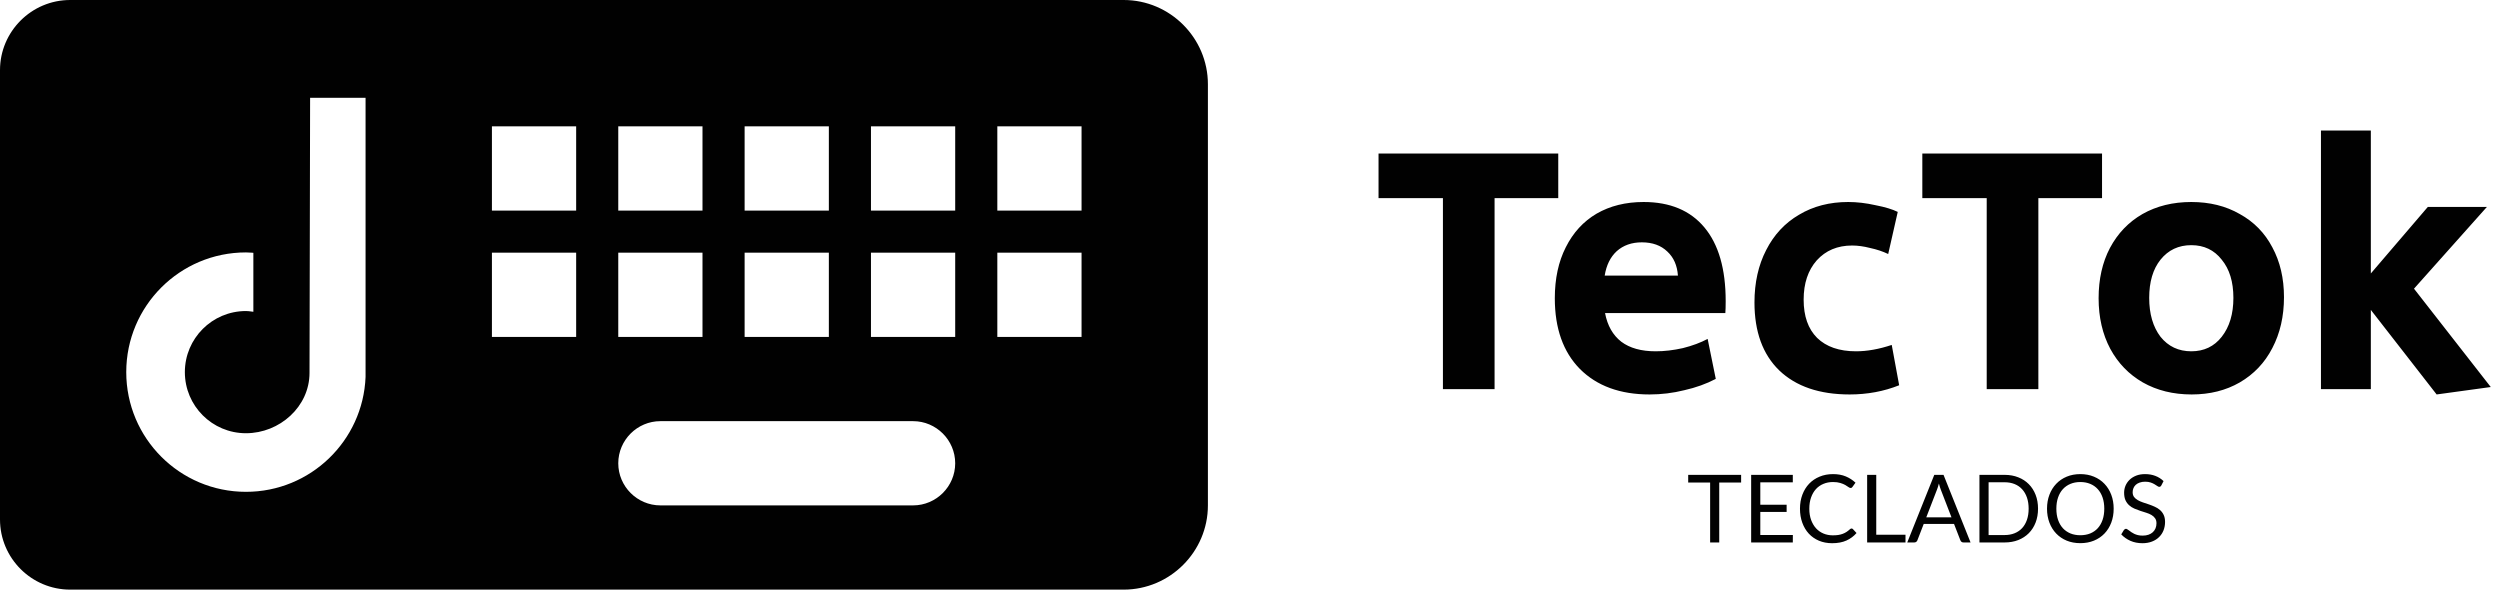<svg width="212" height="50" viewBox="0 0 212 50" fill="none" xmlns="http://www.w3.org/2000/svg">
<path fill-rule="evenodd" clip-rule="evenodd" d="M0 44.048V5.952C0 2.67 2.67 0 5.952 0H31H38.143H39.001H95.287C99.216 0 102.43 3.214 102.43 7.143V42.857C102.43 46.786 99.216 50 95.287 50H39.001H38.143H31H5.952C2.67 50 0 47.33 0 44.048ZM31 31.971C30.782 37.385 26.324 41.707 20.857 41.707C15.251 41.707 10.706 37.162 10.706 31.556C10.706 25.95 15.251 21.405 20.857 21.405C21.019 21.405 21.178 21.416 21.337 21.427H21.337C21.386 21.43 21.435 21.434 21.485 21.437V26.439C21.431 26.433 21.378 26.426 21.325 26.418L21.325 26.418C21.171 26.397 21.017 26.376 20.857 26.376C17.995 26.376 15.676 28.695 15.676 31.557C15.676 34.419 17.995 36.738 20.857 36.738C23.719 36.738 26.247 34.483 26.247 31.621C26.247 31.508 26.297 8.295 26.297 8.295H31M63.144 10.714H70.287V17.857H63.144V10.714ZM63.144 21.429H70.287V28.571H63.144V21.429ZM52.429 10.714H59.572V17.857H52.429V10.714ZM52.429 21.429H59.572V28.571H52.429V21.429ZM48.858 28.571H41.715V21.429H48.858V28.571ZM48.858 17.857H41.715V10.714H48.858V17.857ZM77.43 42.857H56.001C54.036 42.857 52.429 41.25 52.429 39.286C52.429 37.321 54.036 35.714 56.001 35.714H77.43C79.394 35.714 81.001 37.321 81.001 39.286C81.001 41.25 79.394 42.857 77.43 42.857ZM81.001 28.571H73.858V21.429H81.001V28.571ZM81.001 17.857H73.858V10.714H81.001V17.857ZM91.716 28.571H84.573V21.429H91.716V28.571ZM91.716 17.857H84.573V10.714H91.716V17.857Z" fill="#010101"/>
<path d="M147.647 40.92H145.791V46H145.019V40.92H143.159V40.268H147.647V40.92ZM152.034 45.368L152.03 46H148.498V40.268H152.03V40.9H149.274V42.804H151.506V43.412H149.274V45.368H152.034ZM157.014 44.816C157.056 44.816 157.094 44.833 157.126 44.868L157.434 45.2C157.199 45.472 156.914 45.684 156.578 45.836C156.244 45.988 155.84 46.064 155.366 46.064C154.955 46.064 154.582 45.993 154.246 45.852C153.91 45.708 153.623 45.508 153.386 45.252C153.148 44.993 152.964 44.684 152.834 44.324C152.703 43.964 152.638 43.568 152.638 43.136C152.638 42.704 152.706 42.308 152.842 41.948C152.978 41.588 153.168 41.279 153.414 41.02C153.662 40.761 153.958 40.561 154.302 40.42C154.646 40.276 155.026 40.204 155.442 40.204C155.85 40.204 156.21 40.269 156.522 40.4C156.834 40.531 157.108 40.708 157.346 40.932L157.09 41.288C157.074 41.315 157.052 41.337 157.026 41.356C157.002 41.372 156.968 41.38 156.926 41.38C156.878 41.38 156.819 41.355 156.75 41.304C156.68 41.251 156.59 41.192 156.478 41.128C156.366 41.064 156.226 41.007 156.058 40.956C155.89 40.903 155.683 40.876 155.438 40.876C155.142 40.876 154.871 40.928 154.626 41.032C154.38 41.133 154.168 41.281 153.99 41.476C153.814 41.671 153.676 41.908 153.578 42.188C153.479 42.468 153.43 42.784 153.43 43.136C153.43 43.493 153.48 43.812 153.582 44.092C153.686 44.372 153.826 44.609 154.002 44.804C154.18 44.996 154.39 45.143 154.63 45.244C154.872 45.345 155.134 45.396 155.414 45.396C155.584 45.396 155.738 45.387 155.874 45.368C156.012 45.347 156.139 45.315 156.254 45.272C156.371 45.229 156.479 45.176 156.578 45.112C156.679 45.045 156.779 44.967 156.878 44.876C156.923 44.836 156.968 44.816 157.014 44.816ZM161.586 45.348V46H158.334V40.268H159.106V45.348H161.586ZM165.487 43.872L164.587 41.54C164.56 41.471 164.532 41.391 164.503 41.3C164.474 41.207 164.446 41.108 164.419 41.004C164.363 41.22 164.306 41.4 164.247 41.544L163.347 43.872H165.487ZM167.103 46H166.503C166.434 46 166.378 45.983 166.335 45.948C166.292 45.913 166.26 45.869 166.239 45.816L165.703 44.432H163.131L162.595 45.816C162.579 45.864 162.548 45.907 162.503 45.944C162.458 45.981 162.402 46 162.335 46H161.735L164.027 40.268H164.811L167.103 46ZM172.825 43.136C172.825 43.565 172.757 43.956 172.621 44.308C172.485 44.66 172.293 44.961 172.045 45.212C171.797 45.463 171.498 45.657 171.149 45.796C170.802 45.932 170.418 46 169.997 46H167.857V40.268H169.997C170.418 40.268 170.802 40.337 171.149 40.476C171.498 40.612 171.797 40.807 172.045 41.06C172.293 41.311 172.485 41.612 172.621 41.964C172.757 42.316 172.825 42.707 172.825 43.136ZM172.029 43.136C172.029 42.784 171.981 42.469 171.885 42.192C171.789 41.915 171.653 41.68 171.477 41.488C171.301 41.296 171.088 41.149 170.837 41.048C170.586 40.947 170.306 40.896 169.997 40.896H168.633V45.372H169.997C170.306 45.372 170.586 45.321 170.837 45.22C171.088 45.119 171.301 44.973 171.477 44.784C171.653 44.592 171.789 44.357 171.885 44.08C171.981 43.803 172.029 43.488 172.029 43.136ZM179.239 43.136C179.239 43.565 179.171 43.96 179.035 44.32C178.899 44.677 178.707 44.985 178.459 45.244C178.211 45.503 177.912 45.704 177.563 45.848C177.216 45.989 176.832 46.06 176.411 46.06C175.99 46.06 175.606 45.989 175.259 45.848C174.912 45.704 174.615 45.503 174.367 45.244C174.119 44.985 173.927 44.677 173.791 44.32C173.655 43.96 173.587 43.565 173.587 43.136C173.587 42.707 173.655 42.313 173.791 41.956C173.927 41.596 174.119 41.287 174.367 41.028C174.615 40.767 174.912 40.564 175.259 40.42C175.606 40.276 175.99 40.204 176.411 40.204C176.832 40.204 177.216 40.276 177.563 40.42C177.912 40.564 178.211 40.767 178.459 41.028C178.707 41.287 178.899 41.596 179.035 41.956C179.171 42.313 179.239 42.707 179.239 43.136ZM178.443 43.136C178.443 42.784 178.395 42.468 178.299 42.188C178.203 41.908 178.067 41.672 177.891 41.48C177.715 41.285 177.502 41.136 177.251 41.032C177 40.928 176.72 40.876 176.411 40.876C176.104 40.876 175.826 40.928 175.575 41.032C175.324 41.136 175.11 41.285 174.931 41.48C174.755 41.672 174.619 41.908 174.523 42.188C174.427 42.468 174.379 42.784 174.379 43.136C174.379 43.488 174.427 43.804 174.523 44.084C174.619 44.361 174.755 44.597 174.931 44.792C175.11 44.984 175.324 45.132 175.575 45.236C175.826 45.337 176.104 45.388 176.411 45.388C176.72 45.388 177 45.337 177.251 45.236C177.502 45.132 177.715 44.984 177.891 44.792C178.067 44.597 178.203 44.361 178.299 44.084C178.395 43.804 178.443 43.488 178.443 43.136ZM183.281 41.164C183.257 41.204 183.231 41.235 183.201 41.256C183.175 41.275 183.141 41.284 183.101 41.284C183.056 41.284 183.003 41.261 182.941 41.216C182.88 41.171 182.803 41.121 182.709 41.068C182.619 41.012 182.508 40.961 182.377 40.916C182.249 40.871 182.093 40.848 181.909 40.848C181.736 40.848 181.583 40.872 181.449 40.92C181.319 40.965 181.208 41.028 181.117 41.108C181.029 41.188 180.963 41.283 180.917 41.392C180.872 41.499 180.849 41.615 180.849 41.74C180.849 41.9 180.888 42.033 180.965 42.14C181.045 42.244 181.149 42.333 181.277 42.408C181.408 42.483 181.555 42.548 181.717 42.604C181.883 42.657 182.051 42.713 182.221 42.772C182.395 42.831 182.563 42.897 182.725 42.972C182.891 43.044 183.037 43.136 183.165 43.248C183.296 43.36 183.4 43.497 183.477 43.66C183.557 43.823 183.597 44.023 183.597 44.26C183.597 44.511 183.555 44.747 183.469 44.968C183.384 45.187 183.259 45.377 183.093 45.54C182.931 45.703 182.729 45.831 182.489 45.924C182.252 46.017 181.981 46.064 181.677 46.064C181.304 46.064 180.965 45.997 180.661 45.864C180.357 45.728 180.097 45.545 179.881 45.316L180.105 44.948C180.127 44.919 180.152 44.895 180.181 44.876C180.213 44.855 180.248 44.844 180.285 44.844C180.32 44.844 180.359 44.859 180.401 44.888C180.447 44.915 180.497 44.949 180.553 44.992C180.609 45.035 180.673 45.081 180.745 45.132C180.817 45.183 180.899 45.229 180.989 45.272C181.083 45.315 181.188 45.351 181.305 45.38C181.423 45.407 181.555 45.42 181.701 45.42C181.885 45.42 182.049 45.395 182.193 45.344C182.337 45.293 182.459 45.223 182.557 45.132C182.659 45.039 182.736 44.928 182.789 44.8C182.843 44.672 182.869 44.529 182.869 44.372C182.869 44.199 182.829 44.057 182.749 43.948C182.672 43.836 182.569 43.743 182.441 43.668C182.313 43.593 182.167 43.531 182.001 43.48C181.836 43.427 181.668 43.373 181.497 43.32C181.327 43.264 181.159 43.2 180.993 43.128C180.828 43.056 180.681 42.963 180.553 42.848C180.425 42.733 180.321 42.591 180.241 42.42C180.164 42.247 180.125 42.033 180.125 41.78C180.125 41.577 180.164 41.381 180.241 41.192C180.321 41.003 180.436 40.835 180.585 40.688C180.737 40.541 180.923 40.424 181.141 40.336C181.363 40.248 181.616 40.204 181.901 40.204C182.221 40.204 182.512 40.255 182.773 40.356C183.037 40.457 183.269 40.604 183.469 40.796L183.281 41.164Z" fill="#010101"/>
<path d="M122.36 16.8H116.9V13.02H132.14V16.8H126.74V33H122.36V16.8ZM139.888 33.45C137.388 33.45 135.418 32.73 133.978 31.29C132.558 29.85 131.848 27.85 131.848 25.29C131.848 23.63 132.158 22.19 132.778 20.97C133.398 19.73 134.268 18.78 135.388 18.12C136.528 17.46 137.858 17.13 139.378 17.13C141.618 17.13 143.338 17.85 144.538 19.29C145.738 20.73 146.338 22.81 146.338 25.53C146.338 25.99 146.328 26.33 146.308 26.55H136.108C136.308 27.61 136.768 28.42 137.488 28.98C138.208 29.52 139.178 29.79 140.398 29.79C141.138 29.79 141.908 29.7 142.708 29.52C143.508 29.32 144.208 29.06 144.808 28.74L145.498 32.13C144.698 32.55 143.808 32.87 142.828 33.09C141.868 33.33 140.888 33.45 139.888 33.45ZM142.288 23.37C142.228 22.51 141.928 21.83 141.388 21.33C140.848 20.81 140.128 20.55 139.228 20.55C138.368 20.55 137.658 20.8 137.098 21.3C136.558 21.8 136.218 22.49 136.078 23.37H142.288ZM156.849 33.45C154.289 33.45 152.299 32.77 150.879 31.41C149.479 30.05 148.779 28.13 148.779 25.65C148.779 23.97 149.109 22.49 149.769 21.21C150.429 19.91 151.359 18.91 152.559 18.21C153.759 17.49 155.149 17.13 156.729 17.13C157.469 17.13 158.239 17.22 159.039 17.4C159.859 17.56 160.489 17.75 160.929 17.97L160.119 21.54C159.659 21.32 159.149 21.15 158.589 21.03C158.049 20.89 157.539 20.82 157.059 20.82C155.819 20.82 154.819 21.24 154.059 22.08C153.319 22.92 152.949 24.03 152.949 25.41C152.949 26.81 153.329 27.89 154.089 28.65C154.869 29.41 155.969 29.79 157.389 29.79C158.329 29.79 159.339 29.61 160.419 29.25L161.049 32.67C159.749 33.19 158.349 33.45 156.849 33.45ZM168.473 16.8H163.013V13.02H178.253V16.8H172.853V33H168.473V16.8ZM185.852 33.45C184.292 33.45 182.912 33.11 181.712 32.43C180.532 31.75 179.612 30.8 178.952 29.58C178.292 28.34 177.962 26.91 177.962 25.29C177.962 23.67 178.282 22.25 178.922 21.03C179.582 19.79 180.502 18.83 181.682 18.15C182.882 17.47 184.262 17.13 185.822 17.13C187.382 17.13 188.752 17.47 189.932 18.15C191.132 18.81 192.052 19.75 192.692 20.97C193.352 22.19 193.682 23.6 193.682 25.2C193.682 26.82 193.352 28.26 192.692 29.52C192.052 30.76 191.132 31.73 189.932 32.43C188.752 33.11 187.392 33.45 185.852 33.45ZM185.822 29.79C186.902 29.79 187.762 29.38 188.402 28.56C189.062 27.72 189.392 26.62 189.392 25.26C189.392 23.9 189.062 22.82 188.402 22.02C187.762 21.2 186.902 20.79 185.822 20.79C184.742 20.79 183.872 21.2 183.212 22.02C182.572 22.82 182.252 23.9 182.252 25.26C182.252 26.62 182.572 27.72 183.212 28.56C183.872 29.38 184.742 29.79 185.822 29.79ZM201.047 26.28V33H196.817V11.07H201.047V23.19L205.877 17.55H210.887L204.707 24.48L211.217 32.82L206.627 33.45L201.047 26.28Z" fill="#010101"/>
</svg>
